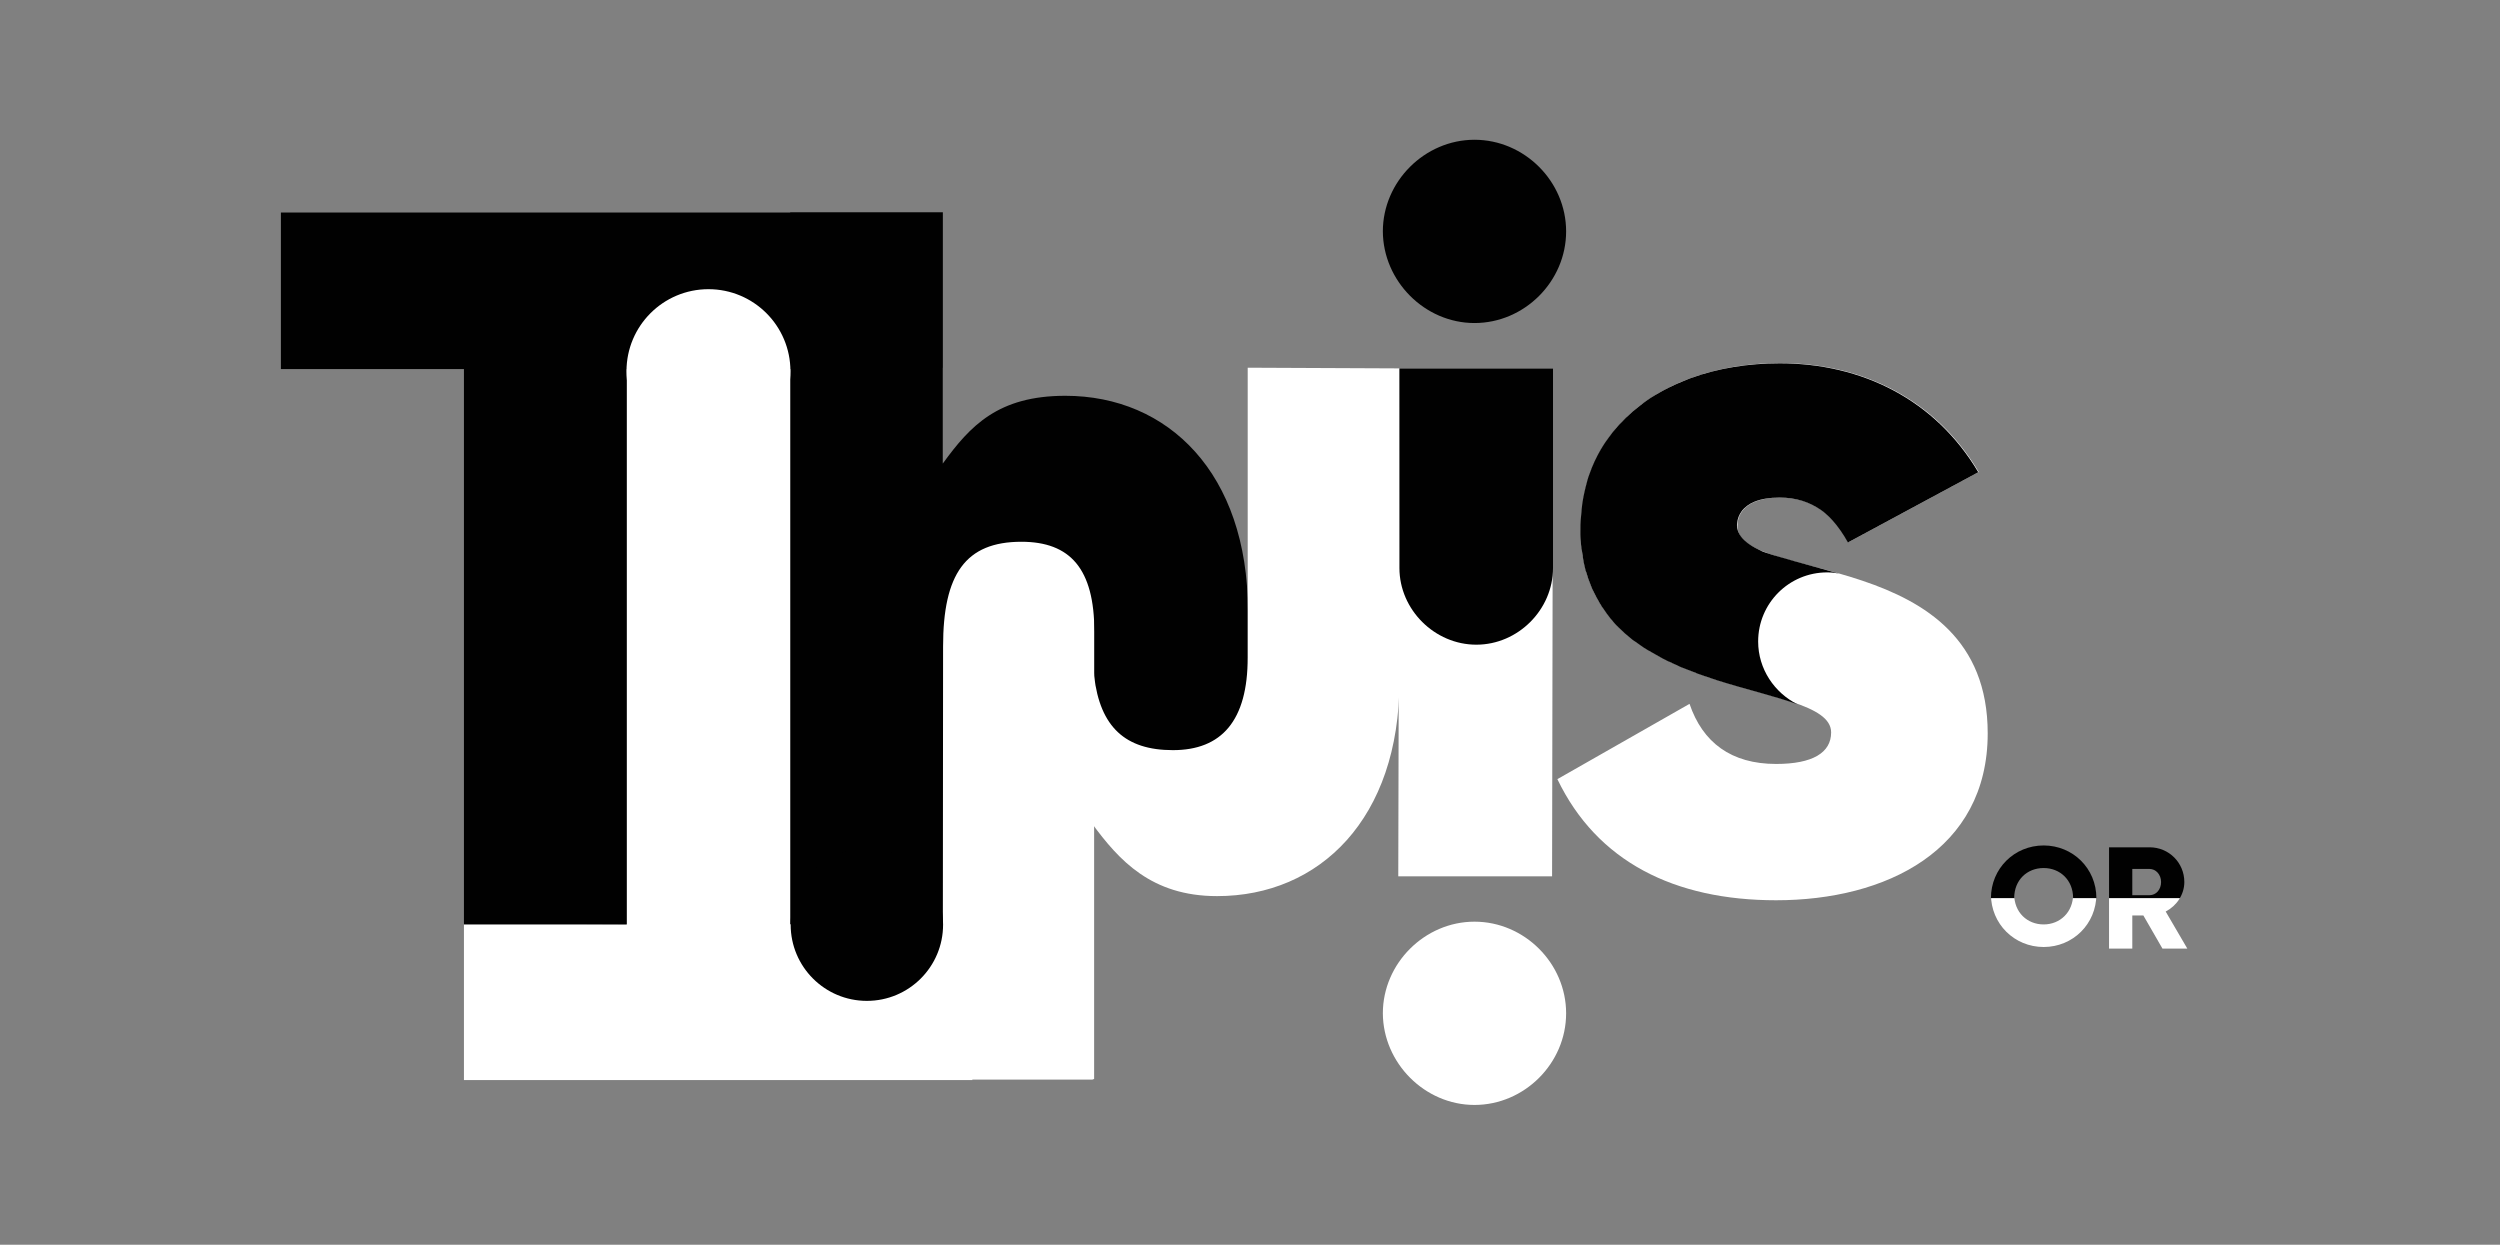 <?xml version="1.0" encoding="utf-8"?>
<!-- Generator: Adobe Illustrator 21.0.0, SVG Export Plug-In . SVG Version: 6.00 Build 0)  -->
<svg version="1.1" id="Calque_1" xmlns="http://www.w3.org/2000/svg" xmlns:xlink="http://www.w3.org/1999/xlink" x="0px" y="0px"
	 viewBox="0 0 1085.8 540.6" style="enable-background:new 0 0 1085.8 540.6;" xml:space="preserve">
<rect x="0" y="0" width="1085.8" height="540.6" fill="#808080" stroke="none"/>
<style type="text/css">
	.st0{fill:#FFFFFF;}
	.st1{fill:#010101;}
	.st2{clip-path:url(#SVGID_2_);}
	.st3{clip-path:url(#SVGID_4_);}
</style>
<polygon class="st0" points="409.4,222.7 409.4,159.7 409.1,159.7 409.1,401.5 343.2,401.4 343.2,160.2 272.2,160.2 272.2,401.4 
	201.5,401.1 201.5,469.1 422.3,469.1 422.3,468.9 474.4,468.9 475.2,468.6 475.2,222.7 "/>
<path class="st0" d="M863.3,318.5c0,50.8-44.2,72.5-91.9,72.5c-44.2,0-77.8-16.8-95-52.6l57.4-32.7c5.7,16.8,18.1,26.1,37.6,26.1
	c15.9,0,23.9-4.9,23.9-13.7c0-24.3-108.7-11.5-108.7-87.9c0-48.2,40.7-72.5,86.6-72.5c35.8,0,67.6,15.9,86.2,47.3l-56.6,30.5
	c-6.2-11.5-15-19.4-29.6-19.4c-11.5,0-18.6,4.4-18.6,12.4C754.6,253.5,863.3,236.8,863.3,318.5z"/>
<path class="st1" d="M462.7,171.9c-29.2,0-41.3,13-53.2,29.4V92.2h-66.3v0.1H122v68h79.5v241.2h70.7V160.3h71.1v241.1l66.2,0.1
	l0.1-120.7c0-31.4,9.7-45.5,34-45.5c21.2,0,31.7,11.7,31.7,39.1v70.8h66.7v-80C541.9,205.6,507.4,171.9,462.7,171.9z"/>
<path class="st0" d="M541.9,159.7v125.9c0,27.4-11.3,40.2-32.5,40.2c-20.6,0-31.6-10-34.2-32.2L475,289l-0.7,68.7
	c11.7,15.9,25.7,31.5,54.3,31.5c44.6,0,79.2-33.7,79.2-93.3V160L541.9,159.7z"/>
<g>
	<g>
		<path class="st0" d="M640.4,479.9c21.7,0,39.8-18.1,39.8-39.8c0-21.7-18.1-39.8-39.8-39.8c-21.6,0-39.8,18.1-39.8,39.8
			C600.7,461.7,618.8,479.9,640.4,479.9z"/>
	</g>
</g>
<g>
	<path class="st1" d="M640.4,140.3c21.7,0,39.8-18.1,39.8-39.8c0-21.7-18.1-39.8-39.8-39.8c-21.6,0-39.8,18.1-39.8,39.8
		C600.7,122.1,618.8,140.3,640.4,140.3z"/>
</g>
<polygon class="st0" points="607.3,380.6 674.1,380.6 674.5,160 607.8,160 "/>
<path class="st1" d="M607.8,160v86.7c0,18.1,15.3,33.3,33.4,33.3c18.1,0,33.3-15.2,33.3-33.3V160H607.8z"/>
<g>
	<path class="st1" d="M763.6,278.6c0-16.6,13.4-30,30-30c1.9,0,3.4,0.2,5.1,0.5c-10.7-3-30.6-8.3-33.5-9.7c-3.3-1.6-9.6-4.5-10.7-10
		c0-0.3-0.1-0.7-0.1-1c0-0.5,0-1,0.1-1.4c0.2-1.9,0.9-3.5,1.9-4.9c1.3-1.8,3.2-3.2,5.6-4.2c2.9-1.2,6.6-1.8,10.9-1.8
		c7.3,0,13.1,2,18,5.4c0.6,0.4,1.2,0.9,1.8,1.4c1.1,0.9,2.2,2,3.2,3.1c2.5,2.8,4.7,6,6.7,9.6l56.6-30.5
		c-18.6-31.4-50.4-47.3-86.2-47.3c-13.6,0-26.8,2.1-38.6,6.4c-0.6,0.2-1.2,0.5-1.8,0.7c-1.2,0.5-2.4,1-3.6,1.5
		c-0.6,0.3-1.2,0.5-1.8,0.8c-1.8,0.8-3.5,1.7-5.2,2.6c-1.1,0.6-2.2,1.3-3.3,1.9c-2.2,1.3-4.2,2.7-6.2,4.3c-4.5,3.4-8.5,7.3-12,11.6
		c-1.2,1.5-2.2,3-3.3,4.5c-0.7,1-1.3,2.1-2,3.2c-1.9,3.3-3.5,6.7-4.8,10.4c-0.7,1.8-1.2,3.7-1.7,5.7c-0.8,3.2-1.5,6.6-1.8,10.2
		c-0.3,2.8-0.5,5.7-0.5,8.8c0,1.2,0,2.4,0.1,3.6c0,0.4,0.1,0.8,0.1,1.2c0,0.8,0.1,1.6,0.2,2.3c0,0.5,0.1,0.9,0.2,1.3
		c0.1,0.7,0.2,1.4,0.3,2c0.1,0.5,0.2,0.9,0.2,1.4c0.1,0.6,0.2,1.2,0.3,1.8c0.1,0.5,0.2,0.9,0.3,1.4c0.1,0.6,0.3,1.2,0.4,1.7
		c0.1,0.5,0.2,0.9,0.4,1.3c0.2,0.6,0.3,1.1,0.5,1.6c0.1,0.4,0.3,0.9,0.4,1.3c0.2,0.5,0.4,1,0.6,1.6c0.2,0.4,0.3,0.8,0.5,1.3
		c0.2,0.5,0.4,1,0.6,1.5c0.2,0.4,0.4,0.8,0.6,1.2c0.2,0.5,0.5,1,0.7,1.4c0.2,0.4,0.4,0.8,0.6,1.2c0.3,0.5,0.5,0.9,0.8,1.4
		c0.2,0.4,0.4,0.7,0.6,1.1c0.3,0.4,0.6,0.9,0.8,1.3c0.2,0.3,0.5,0.7,0.7,1c0.3,0.4,0.6,0.9,0.9,1.3c0.2,0.3,0.5,0.7,0.7,1
		c0.3,0.4,0.7,0.9,1,1.3c0.2,0.3,0.5,0.6,0.7,0.9c0.4,0.4,0.8,0.9,1.1,1.3c0.2,0.3,0.5,0.5,0.7,0.8c0.5,0.5,0.9,1,1.4,1.4
		c0.2,0.2,0.3,0.4,0.5,0.5c0.7,0.6,1.3,1.3,2,1.9c0.1,0.1,0.2,0.2,0.3,0.3c0.6,0.5,1.2,1,1.8,1.5c0.2,0.2,0.5,0.4,0.7,0.6
		c0.5,0.4,0.9,0.8,1.4,1.1c0.3,0.2,0.6,0.4,0.9,0.6c0.5,0.3,0.9,0.7,1.4,1c0.3,0.2,0.6,0.4,1,0.7c0.4,0.3,0.9,0.6,1.3,0.9
		c0.3,0.2,0.7,0.4,1,0.6c0.4,0.3,0.9,0.6,1.4,0.8c0.3,0.2,0.7,0.4,1,0.6c0.5,0.3,0.9,0.5,1.4,0.8c0.4,0.2,0.7,0.4,1.1,0.6
		c0.5,0.3,0.9,0.5,1.4,0.8c0.4,0.2,0.7,0.4,1.1,0.6c0.5,0.2,1,0.5,1.4,0.7c0.4,0.2,0.7,0.4,1.1,0.5c0.5,0.2,1,0.5,1.5,0.7
		c0.4,0.2,0.7,0.3,1.1,0.5c0.5,0.2,1,0.4,1.5,0.7c0.4,0.2,0.7,0.3,1.1,0.5c0.5,0.2,1,0.4,1.6,0.6c0.3,0.1,0.7,0.3,1,0.4
		c0.5,0.2,1.1,0.4,1.6,0.6c0.3,0.1,0.6,0.3,1,0.4c0.6,0.2,1.2,0.4,1.7,0.7c0.3,0.1,0.6,0.2,0.9,0.3c0.7,0.2,1.3,0.5,2,0.7
		c0.2,0.1,0.4,0.2,0.6,0.2c1.8,0.6,3.6,1.2,5.3,1.8l0,0c13,4.1,25.6,7,34.8,10.4C770.7,300.9,763.6,290.6,763.6,278.6z"/>
</g>
<circle class="st0" cx="307.7" cy="161.2" r="35.6"/>
<circle class="st1" cx="376.5" cy="401.6" r="33.1"/>
<g>
	<defs>
		<rect id="SVGID_1_" x="858" y="361.6" width="98.7" height="28.5"/>
	</defs>
	<clipPath id="SVGID_2_">
		<use xlink:href="#SVGID_1_"  style="overflow:visible;"/>
	</clipPath>
	<g class="st2">
		<path class="st1" d="M864.7,390.1c0-12.9,10.2-22.9,22.9-22.9c12.6,0,22.9,9.9,22.9,22.9c0,12.9-10.2,22.9-22.9,22.9
			C874.9,412.9,864.7,403,864.7,390.1z M900.4,390.1c0-7.9-5.7-13.1-12.8-13.1c-7.2,0-12.8,5.2-12.8,13.1c0,7.9,5.7,13.1,12.8,13.1
			C894.7,403.1,900.4,397.9,900.4,390.1z"/>
		<path class="st1" d="M930.9,397.6h-4.8V412h-10.1v-44h17.6c8.4,0,15.1,6.7,15.1,15.1c0,5.4-3.3,10.3-8.1,12.8L950,412h-10.8
			L930.9,397.6z M926.1,388.8h7.5c2.8,0,5-2.4,5-5.7s-2.3-5.7-5-5.7h-7.5V388.8z"/>
	</g>
</g>
<g>
	<defs>
		<rect id="SVGID_3_" x="852.9" y="390.1" width="112.5" height="26.8"/>
	</defs>
	<clipPath id="SVGID_4_">
		<use xlink:href="#SVGID_3_"  style="overflow:visible;"/>
	</clipPath>
	<g class="st3">
		<path class="st0" d="M864.7,388.4c0-12.9,10.2-22.9,22.9-22.9c12.6,0,22.9,9.9,22.9,22.9c0,12.9-10.2,22.9-22.9,22.9
			C874.9,411.3,864.7,401.3,864.7,388.4z M900.4,388.4c0-7.9-5.7-13.1-12.8-13.1c-7.2,0-12.8,5.2-12.8,13.1
			c0,7.9,5.7,13.1,12.8,13.1C894.7,401.5,900.4,396.2,900.4,388.4z"/>
		<path class="st0" d="M930.9,397.6h-4.8V412h-10.1v-44h17.6c8.4,0,15.1,6.7,15.1,15.1c0,5.4-3.3,10.3-8.1,12.8L950,412h-10.8
			L930.9,397.6z M926.1,388.8h7.5c2.8,0,5-2.4,5-5.7s-2.3-5.7-5-5.7h-7.5V388.8z"/>
	</g>
</g>
</svg>
